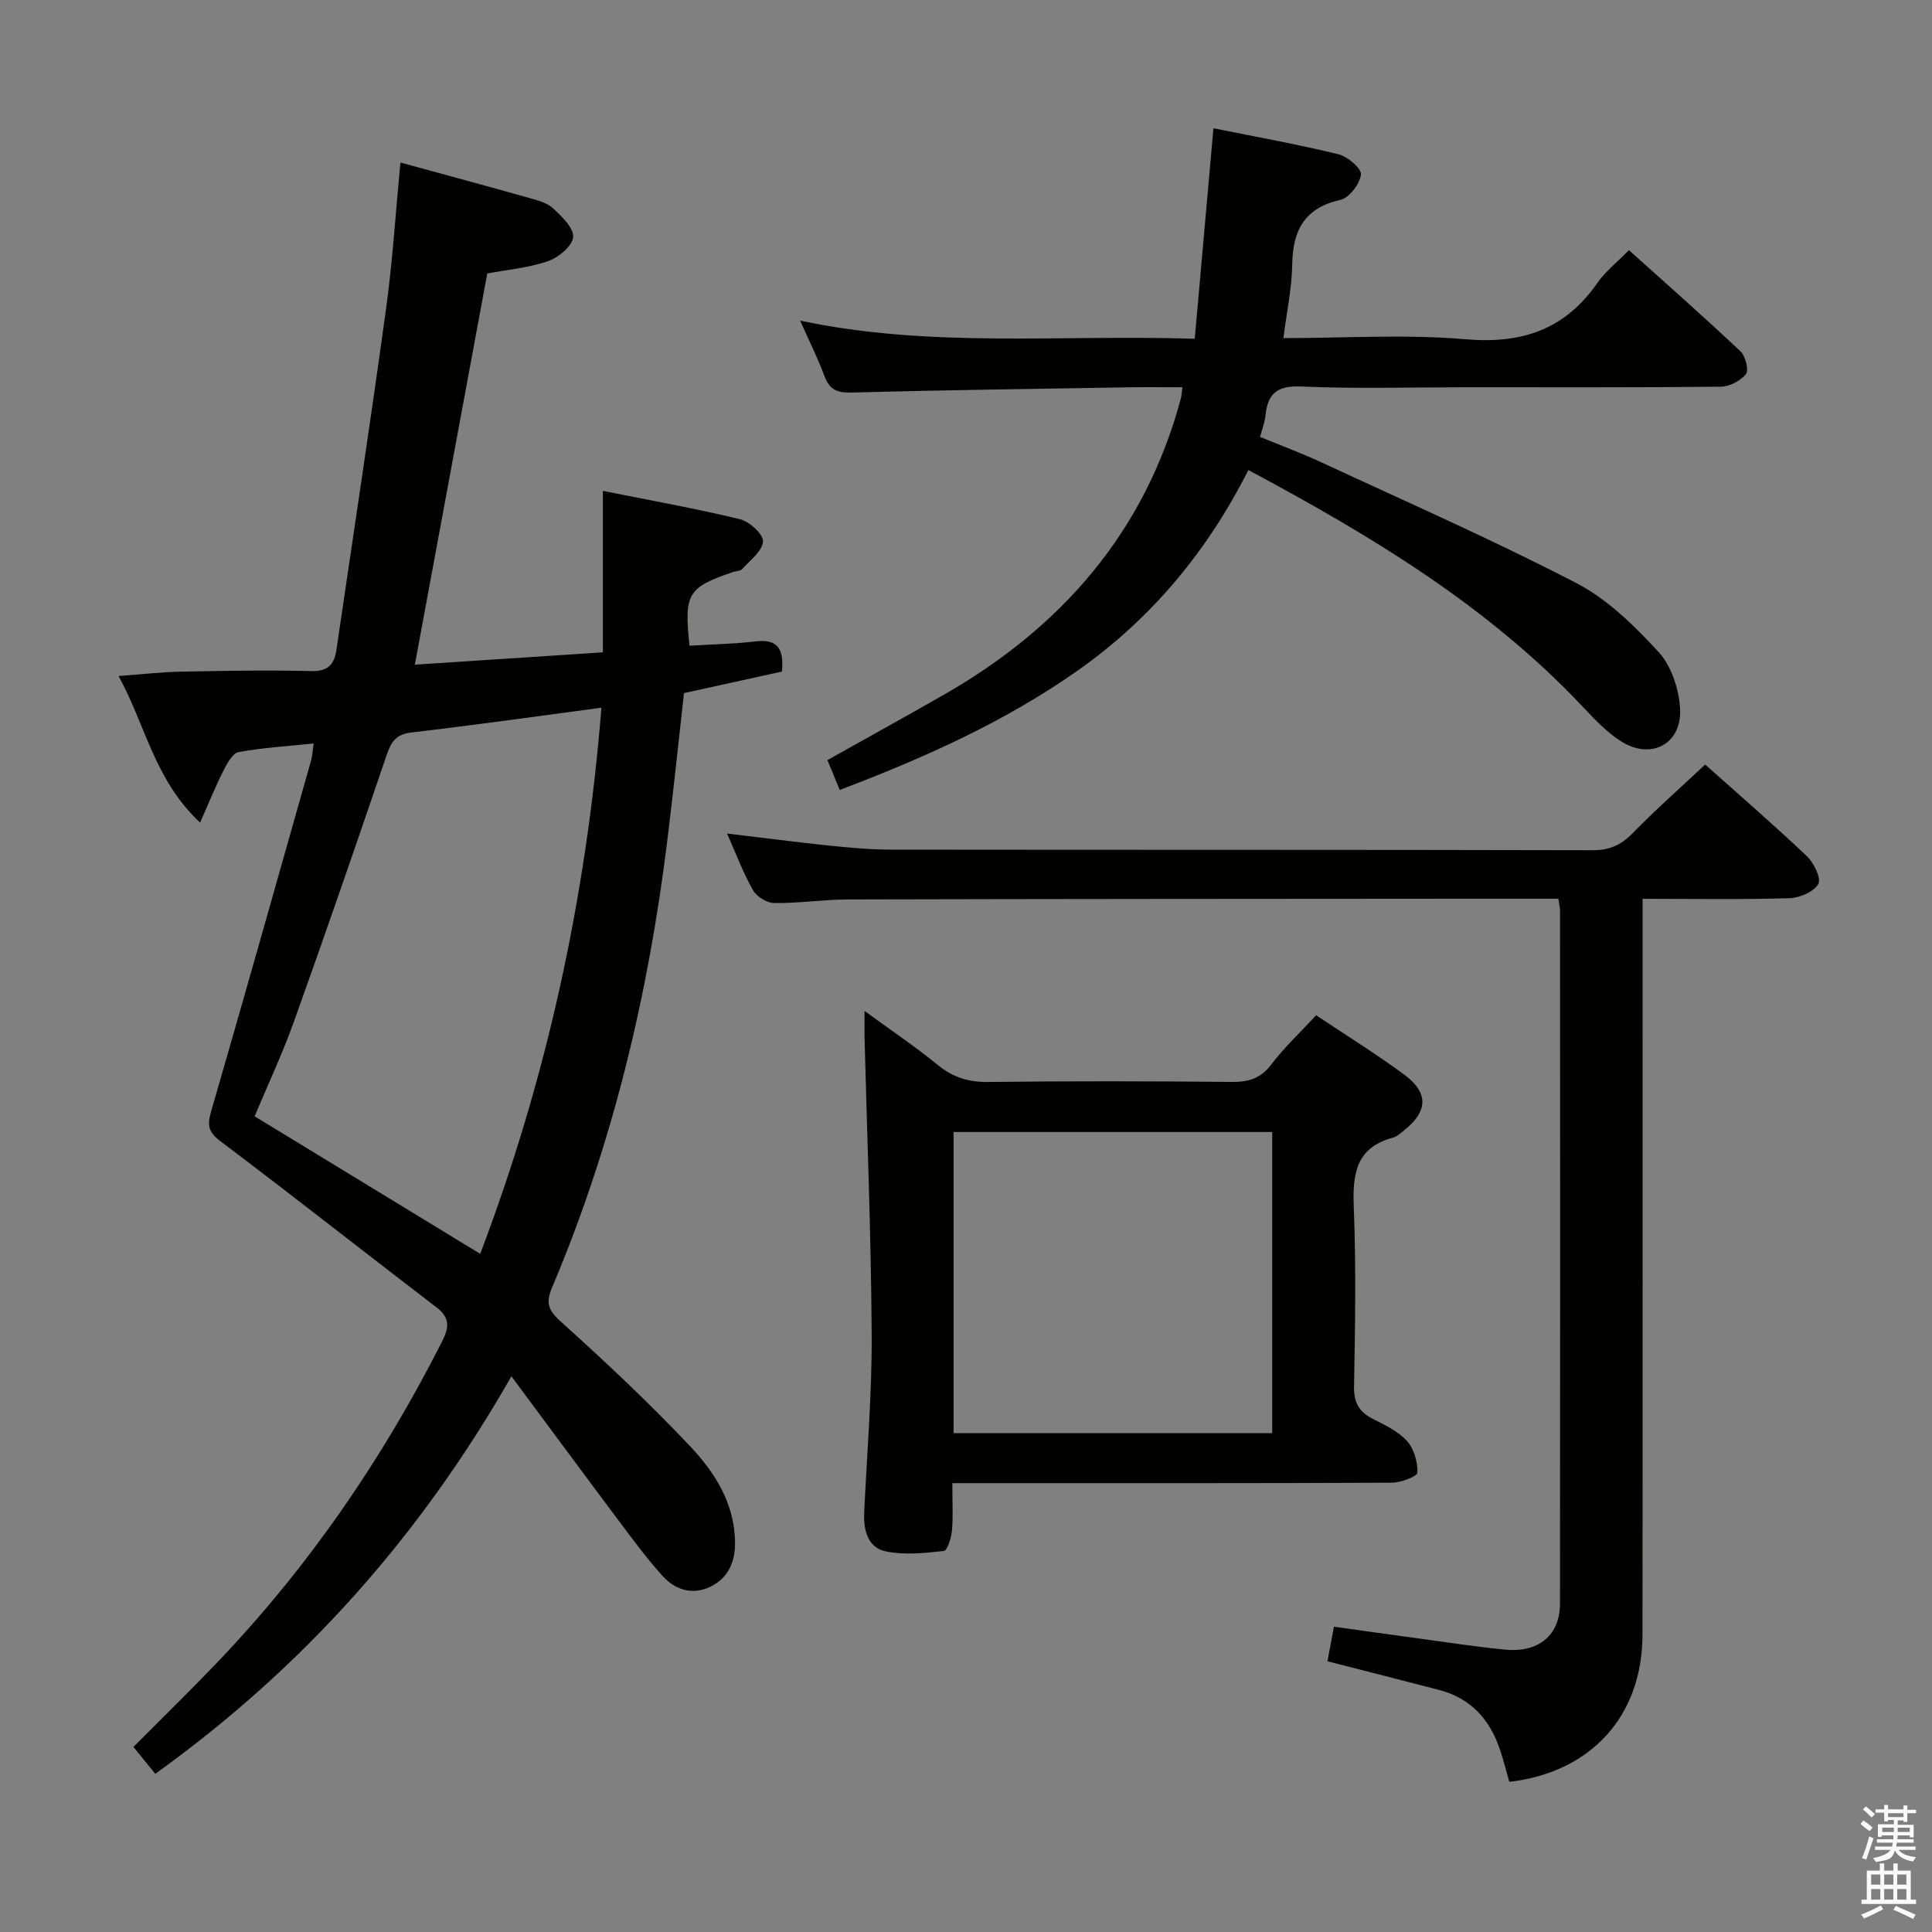 <svg enable-background="new 0 0 400 400" viewBox="0 0 400 400" xmlns="http://www.w3.org/2000/svg"><rect x="0" y="0" width="400" height="400" fill="#808080" stroke="none"/><path d="m385.2 377.6.6-.7c.6.4 1.3.9 1.9 1.5l-.6.7c-.8-.5-1.4-1-1.9-1.5zm.3 7.1c.6-1.4 1.1-2.9 1.5-4.5.3.1.6.3.9.4-.5 1.4-1 2.9-1.5 4.4zm.2-10.1.6-.6c.7.5 1.3 1.1 1.9 1.6l-.7.7c-.6-.6-1.2-1.2-1.8-1.7zm8.4-.8h.8v.9h1.8v.7h-1.8v1.8h-.8v-.3h-1.2v.9h3.3v2.6h-.8v-.4h-2.5c0 .3 0 .6-.1.8h3.4v.7h-3.5c0 .3-.1.6-.1.8h4v.7h-3.5c.7.9 1.9 1.3 3.6 1.5-.2.2-.4.5-.6.9-1.9-.3-3.2-1.1-3.8-2.3-.5 2.1-1.8 2-3.9 2.4-.2-.3-.4-.5-.6-.8 1.9-.4 3.1-.9 3.6-1.7h-3.2v-.7h3.5c.1-.2.1-.5.2-.8h-3.3v-.7h3.4c0-.2 0-.5 0-.8h-2.4v.3h-.8v-2.6h3.3v-.9h-1.2v.3h-.8v-1.8h-1.8v-.7h1.8v-.9h.8v.9h3.2zm-4.4 5.5h2.4c0-.3 0-.6 0-.9h-2.4zm1.2-3.1h3.2v-.8h-3.2zm4.4 2.2h-2.4v.9h2.5v-.9z" fill="#fafafb"/><path d="m389.2 385.8h.9v1.5h1.9v-1.5h.9v1.5h2.7v6h1.1v.9h-11.3v-.9h1.1v-6h2.7zm.2 8.7.5.8c-1.2.6-2.5 1.3-4 1.9-.2-.3-.3-.6-.6-.8 1.6-.6 3-1.3 4.1-1.9zm-2-4.3h1.9v-2.1h-1.9zm0 3.1h1.9v-2.2h-1.9zm2.7-3.1h1.9v-2.1h-1.9zm0 3.1h1.9v-2.2h-1.9zm2.4 1.3c1.4.6 2.7 1.2 4.1 1.8l-.5.9c-1.5-.7-2.8-1.4-4.1-1.9zm2.2-6.5h-1.9v2.1h1.9zm-1.9 5.2h1.9v-2.2h-1.9z" fill="#fafafb"/><g fill="#010100"><path d="m82.91 33.65c9.35 2.56 17.99 4.89 26.6 7.32 1.75.49 3.73.99 4.99 2.16 1.81 1.68 4.33 4.08 4.16 5.96-.17 1.86-3.03 4.23-5.2 4.98-4.02 1.39-8.38 1.76-12.58 2.55-4.96 26.81-9.93 53.65-14.99 80.99 12.79-.84 25.49-1.67 38.93-2.55 0-11.19 0-22.04 0-33.43 9.91 1.99 19.2 3.64 28.36 5.86 1.97.48 4.88 3.12 4.79 4.61-.12 2-2.69 3.9-4.32 5.73-.38.42-1.24.39-1.87.6-9.42 3.2-10.18 4.45-9.02 15.26 4.55-.28 9.16-.36 13.72-.9 4.69-.55 5.83 1.73 5.41 6.25-6.71 1.47-13.45 2.95-20.28 4.46-1.16 10.34-2.21 20.55-3.48 30.75-3.93 31.77-11.29 62.68-23.8 92.24-1.31 3.1-.96 4.65 1.68 7.04 9.26 8.34 18.37 16.89 26.92 25.95 5.11 5.42 9.2 11.86 9.25 19.93.03 4.03-1.44 7.29-5.04 9.07-3.71 1.83-7.31.74-9.97-2.2-3.11-3.44-5.88-7.19-8.67-10.9-7.36-9.82-14.65-19.7-22.62-30.43-19.06 33.4-43.28 60.41-73.73 82.3-1.51-1.86-2.95-3.63-4.53-5.57 5.78-5.81 11.48-11.36 16.98-17.1 19.05-19.85 34.47-42.25 46.89-66.77 1.51-2.98 1.74-4.95-1.15-7.16-14.92-11.41-29.67-23.05-44.67-34.35-2.52-1.9-2.8-3.28-1.98-6.11 7.02-24.23 13.86-48.51 20.73-72.78.26-.92.29-1.9.52-3.48-5.42.57-10.55.86-15.56 1.79-1.25.23-2.38 2.37-3.13 3.85-1.6 3.15-2.91 6.43-4.82 10.74-9.52-8.9-11.31-20.27-16.89-30.35 4.78-.35 8.84-.82 12.91-.9 9-.18 18-.34 26.99-.12 3.47.09 4.76-1.37 5.21-4.38 3.44-23.47 7.02-46.92 10.25-70.42 1.37-9.87 1.98-19.82 3.01-30.49zm16.51 225.94c13.73-36.12 21.94-73.58 25.1-113.07-13.47 1.79-26.39 3.63-39.35 5.13-3.28.38-4.22 2.03-5.16 4.79-6.24 18.36-12.57 36.69-19.11 54.95-2.44 6.81-5.53 13.39-8.18 19.73 15.79 9.63 31.06 18.93 46.7 28.47z"/><path d="m322.65 186.07c-6.46 0-12.45 0-18.44 0-42.83.03-85.66.04-128.49.15-5.15.01-10.29.8-15.44.75-1.51-.02-3.62-1.34-4.38-2.67-2.04-3.58-3.49-7.5-5.38-11.73 7.39.88 14.31 1.79 21.24 2.51 4.3.44 8.62.83 12.94.83 48.33.06 96.66 0 145 .12 3.47.01 5.86-1.02 8.25-3.46 4.76-4.87 9.87-9.39 15.09-14.28 6.74 6.02 14.04 12.33 21.03 18.95 1.46 1.38 3.05 4.64 2.4 5.77-.94 1.63-3.86 2.89-5.97 2.95-9.95.3-19.91.13-30.42.13v6.35c0 48.67.04 97.33-.02 146-.02 16.84-10.66 28.52-27.57 30.47-.63-2.19-1.19-4.43-1.92-6.61-2.08-6.25-6.02-10.69-12.57-12.4-7.53-1.97-15.09-3.88-23.16-5.95.41-2.18.82-4.39 1.34-7.16 6.02.84 11.87 1.67 17.73 2.46 5.92.8 11.83 1.73 17.77 2.29 6.91.65 11.29-3.01 11.3-9.51.05-47.83.03-95.66.01-143.5-.01-.66-.18-1.3-.34-2.46z"/><path d="m173.86 163.55c-.99-2.4-1.73-4.2-2.55-6.18 8.11-4.55 16.09-8.95 24-13.47 24.45-13.97 41.73-33.72 49.16-61.35.16-.61.18-1.25.33-2.37-3.89 0-7.51-.05-11.14.01-19.14.32-38.28.57-57.41 1.08-2.99.08-4.54-.63-5.57-3.44-1.31-3.56-3.03-6.97-5.02-11.45 27.1 5.75 53.83 2.85 81.7 3.76 1.29-14.48 2.55-28.72 3.87-43.59 8.79 1.78 17.4 3.32 25.89 5.39 1.89.46 4.8 2.96 4.65 4.2-.24 1.95-2.41 4.81-4.23 5.23-7.44 1.69-9.89 6.27-10 13.39-.08 4.92-1.14 9.83-1.83 15.24 12.8 0 25.33-.83 37.69.24 11.68 1.01 20.59-1.99 27.31-11.65 1.67-2.41 4.09-4.29 6.54-6.8 7.89 7.09 15.6 13.88 23.07 20.92 1.05.99 1.8 3.9 1.16 4.73-1.1 1.41-3.41 2.6-5.23 2.62-17.66.19-35.32.12-52.98.12-11.33 0-22.67.34-33.98-.16-5.02-.22-6.86 1.61-7.3 6.1-.13 1.29-.63 2.54-1.11 4.34 4.33 1.78 8.64 3.38 12.8 5.31 17.62 8.18 35.43 16.01 52.67 24.94 6.45 3.34 12.05 8.85 17.05 14.29 2.65 2.89 4.21 7.67 4.44 11.71.42 7.34-6.01 10.72-12.24 6.76-2.89-1.84-5.37-4.45-7.75-6.98-19.66-20.93-43.8-35.49-69.39-49.17-8.46 16.76-19.99 30.67-35.18 41.4-15.05 10.62-31.66 18.08-49.42 24.83z"/><path d="m197.17 307.07c0 3.86.19 6.87-.08 9.83-.13 1.51-.95 4.13-1.68 4.21-3.99.44-8.18.89-12.05.08-3.68-.77-4.61-4.37-4.44-8 .57-12.29 1.62-24.58 1.55-36.86-.11-20.46-.95-40.92-1.47-61.37-.04-1.49 0-2.99 0-5.65 5.48 4.01 10.49 7.36 15.13 11.16 3.16 2.59 6.38 3.59 10.47 3.54 16.83-.2 33.66-.17 50.49-.01 3.44.03 5.9-.71 8.09-3.58 2.7-3.55 6-6.64 9.31-10.22 6.23 4.16 12.44 8 18.29 12.33 5.01 3.7 4.84 7.54.07 11.37-.77.62-1.57 1.39-2.47 1.64-7.75 2.09-8.37 7.65-8.09 14.54.49 12.31.27 24.66.05 36.99-.06 3.32 1.04 5.24 3.88 6.69 2.51 1.28 5.25 2.56 7.08 4.58 1.46 1.61 2.22 4.36 2.16 6.56-.02.77-3.43 2.07-5.3 2.08-28.33.13-56.66.09-84.99.09-1.82 0-3.61 0-6 0zm.26-10.36h65.97c0-20.99 0-41.69 0-62.34-22.19 0-43.95 0-65.97 0z"/></g></svg>